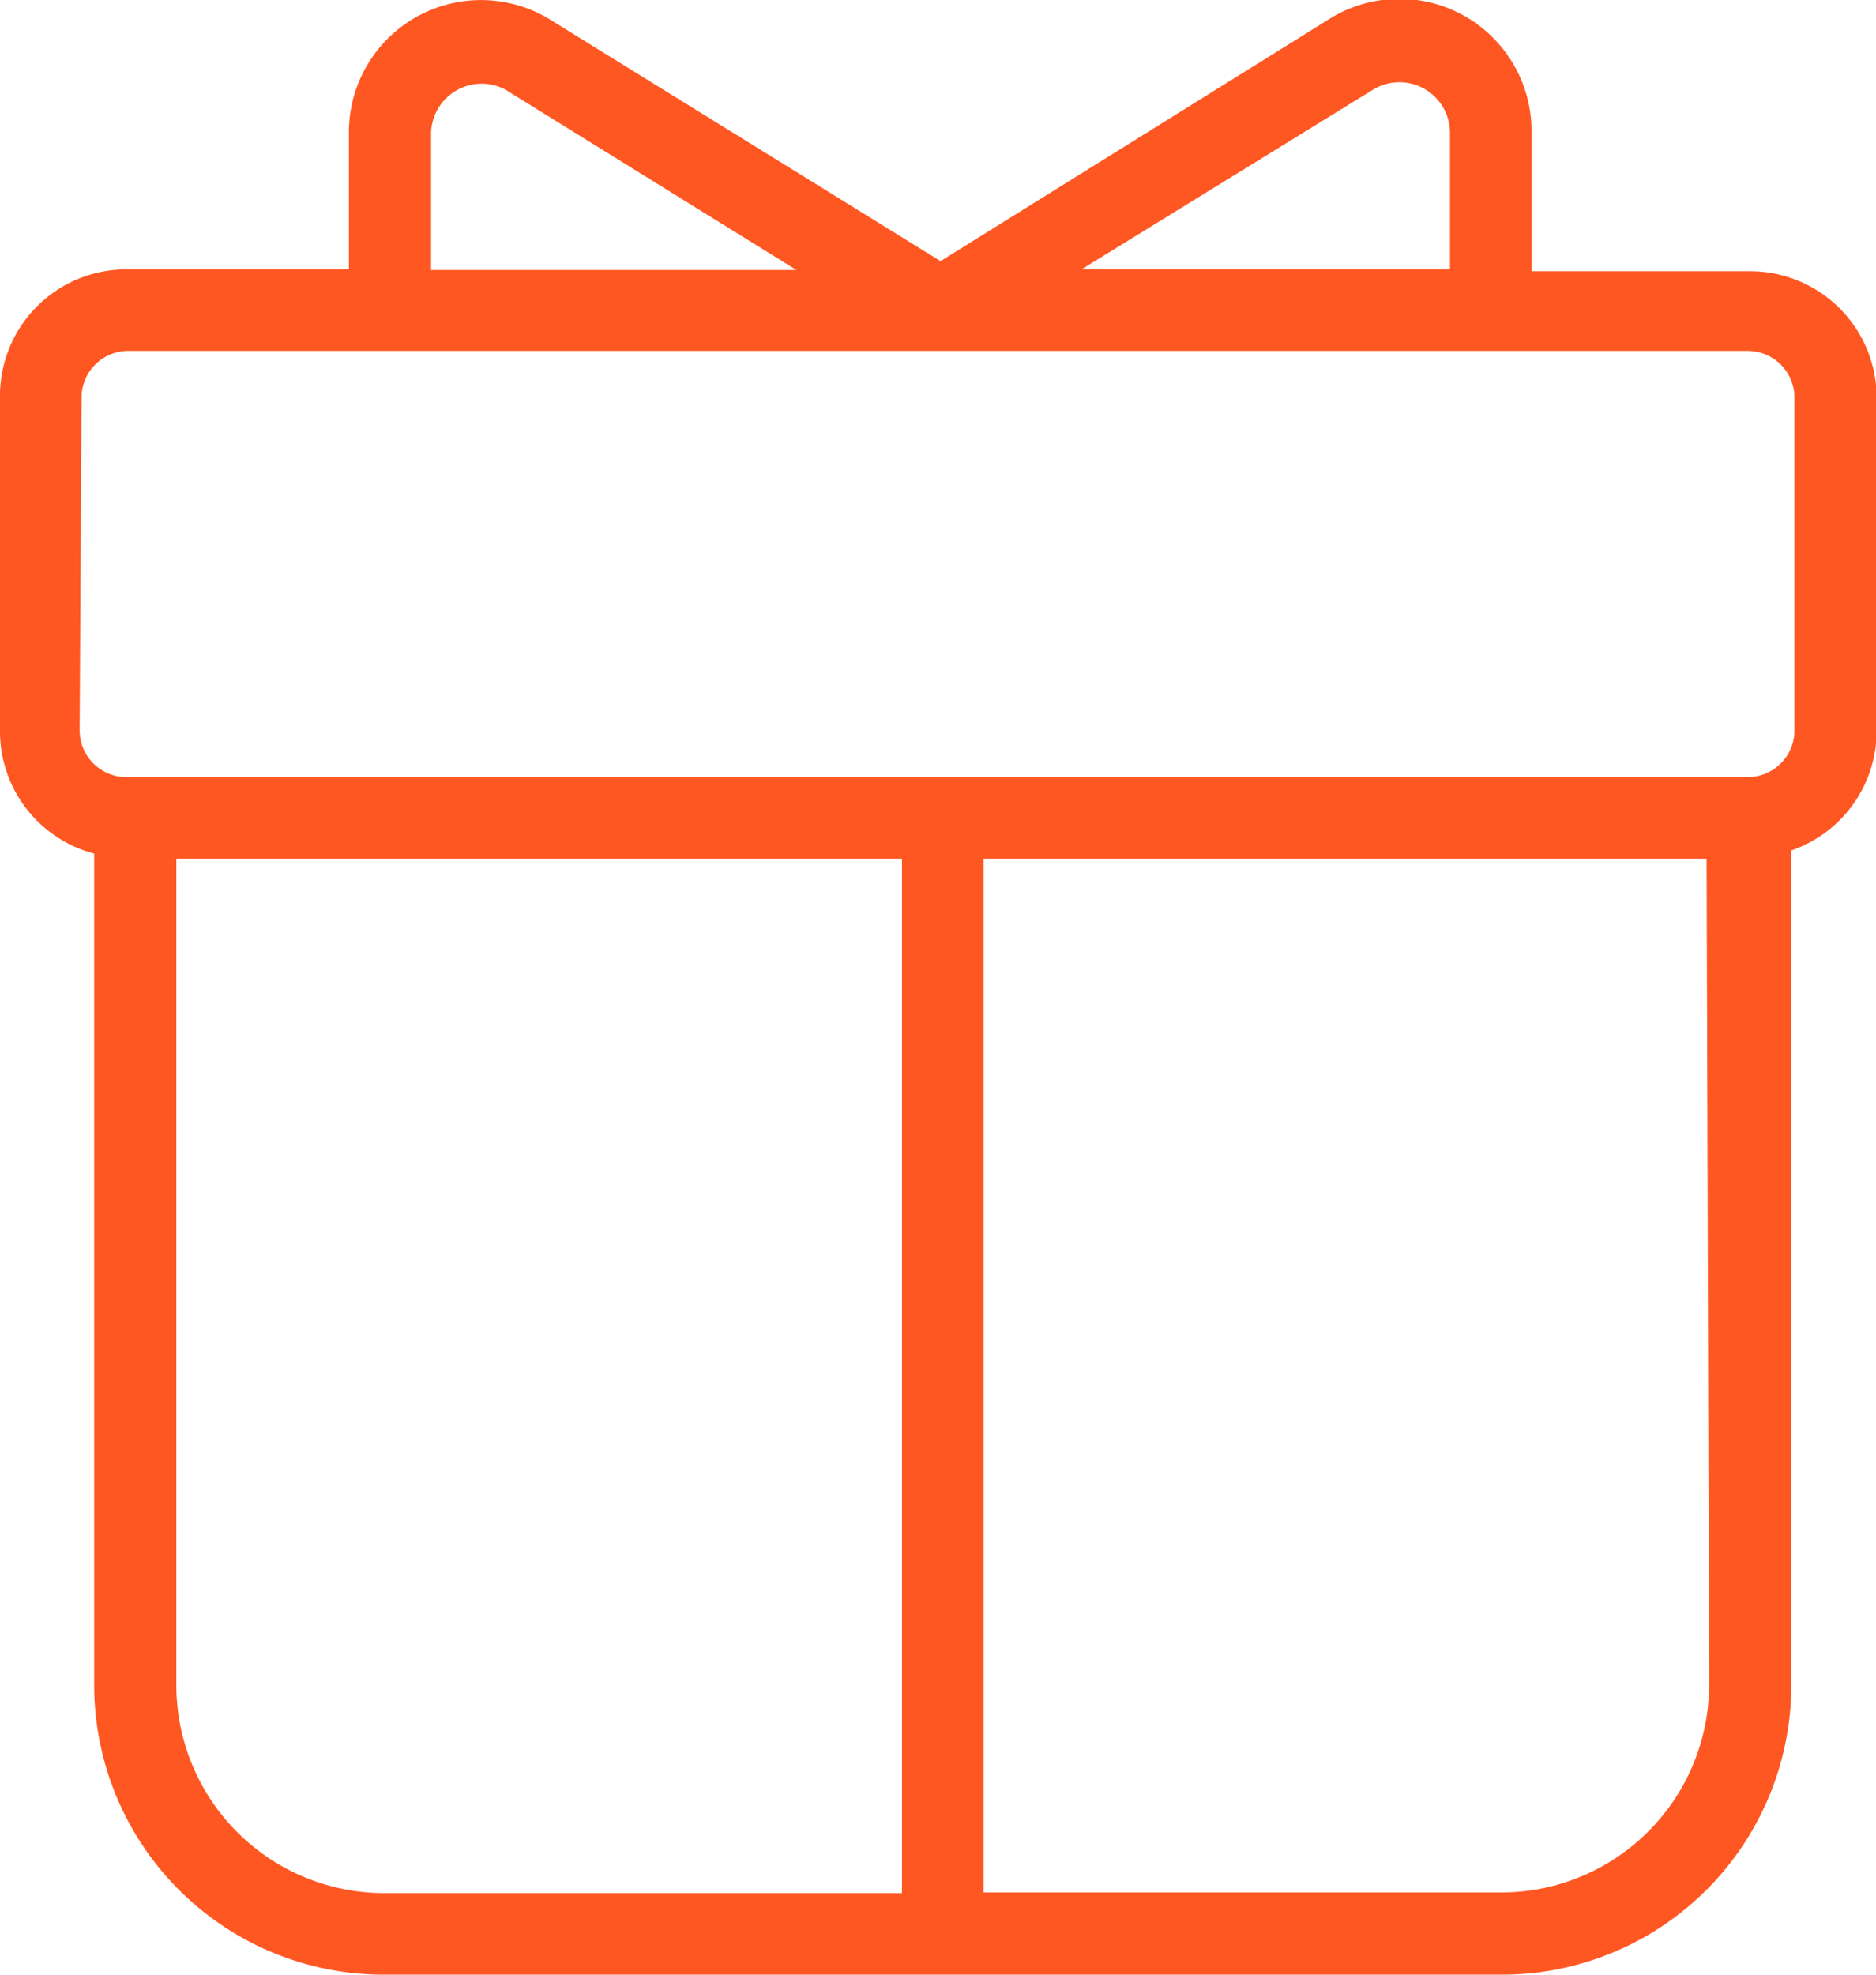 <svg xmlns="http://www.w3.org/2000/svg" viewBox="0 0 29.68 31.23"><defs><style>.cls-1{opacity:0.54;}.cls-2{fill:#ff5722;}</style></defs><title>icon</title><g id="Layer_25" data-name="Layer 25"><path class="cls-2" d="M0,6.29v5.26A2,2,0,0,0,1.49,13.5V26.65a4.58,4.58,0,0,0,4.58,4.58H23.76a4.58,4.58,0,0,0,4.58-4.58V13.45a2,2,0,0,0,1.35-1.9V6.29a2,2,0,0,0-2-2H24.23V2.1A2.09,2.09,0,0,0,21,.32L14.88,4.13,8.72.32A2.09,2.09,0,0,0,5.52,2.1V4.26H2A2,2,0,0,0,0,6.29ZM2.79,26.65V13.58H14.27V29.94H6.07A3.29,3.29,0,0,1,2.79,26.65Zm24.25,0a3.29,3.29,0,0,1-3.28,3.28h-8.2V13.58H27ZM21.72,1.42a.8.8,0,0,1,1.22.68V4.26H17.11ZM6.82,2.1A.8.8,0,0,1,8,1.42l4.6,2.85H6.82ZM1.29,6.29A.74.74,0,0,1,2,5.55H27.65a.74.74,0,0,1,.74.74v5.26a.74.74,0,0,1-.74.74H2a.74.74,0,0,1-.74-.74Z"/></g></svg>